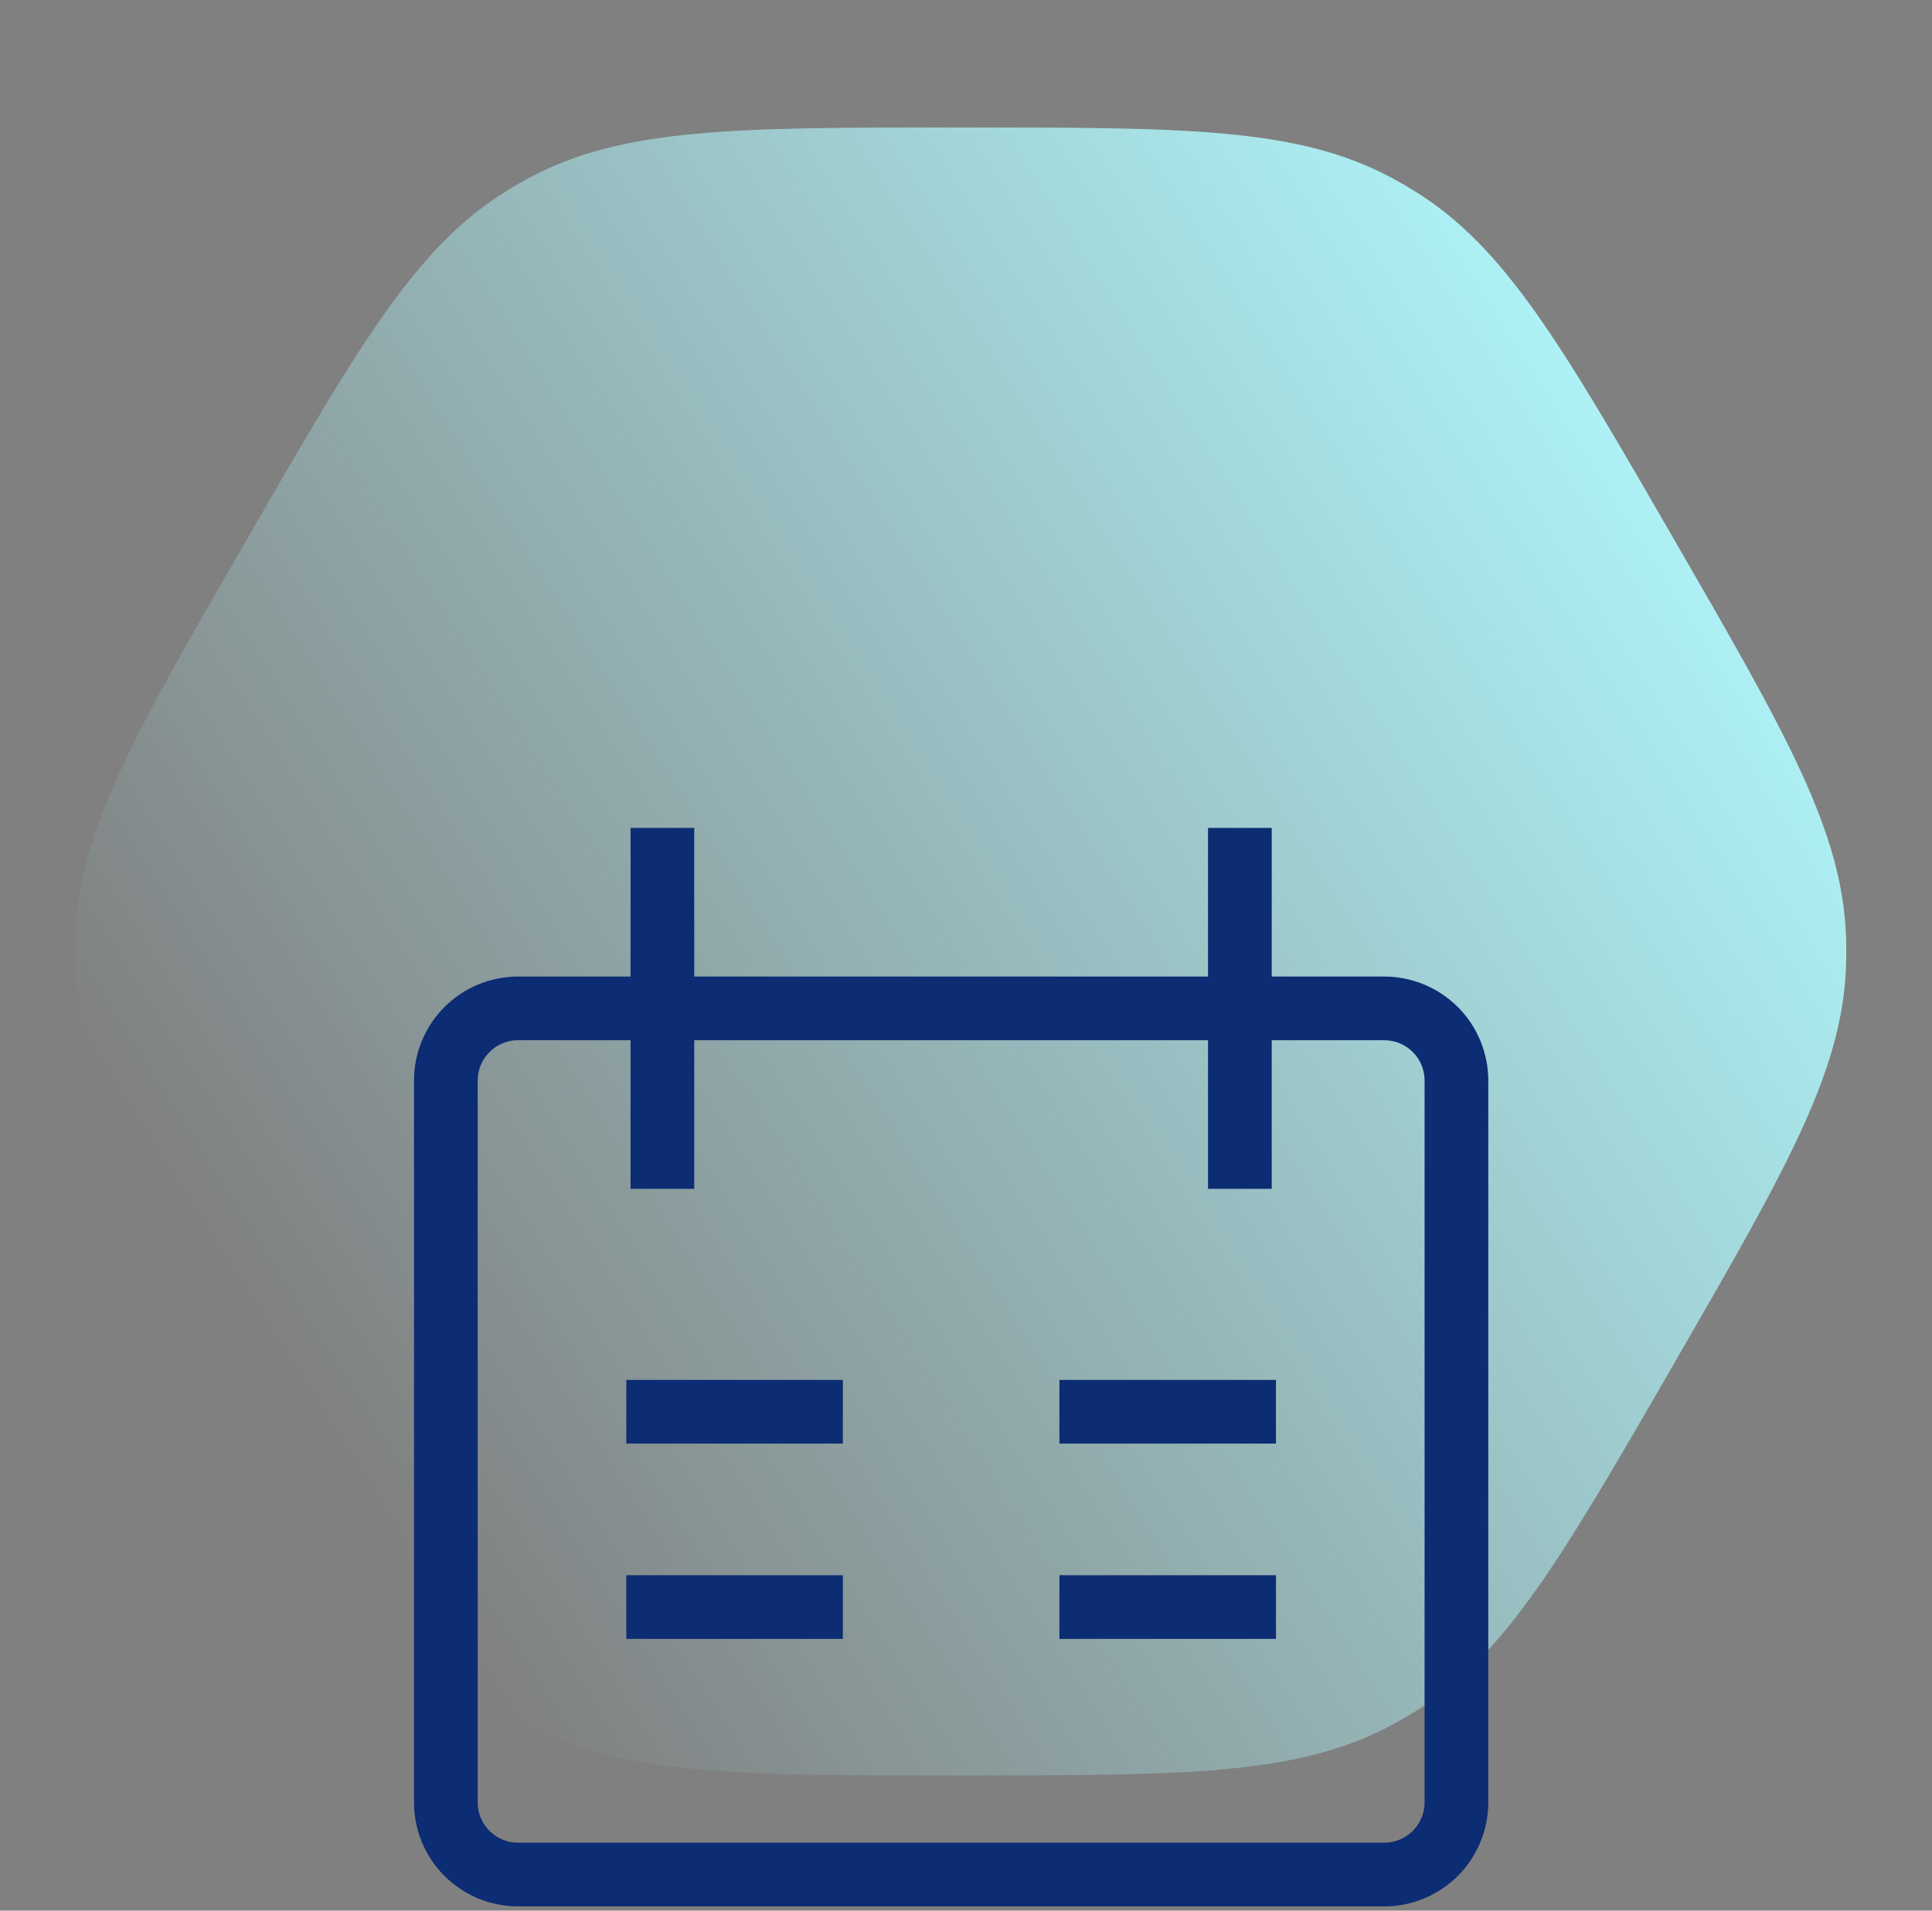 <svg width="91" height="90" viewBox="0 0 91 90" fill="none" xmlns="http://www.w3.org/2000/svg">
<rect x="0" y="0" width="91" height="90" fill="#808080" stroke="none"/>
<g style="mix-blend-mode:darken">
<path d="M78.853 25.411C84.15 34.585 86.798 39.172 86.954 44.197C86.967 44.611 86.967 45.025 86.954 45.439C86.798 50.464 84.15 55.051 78.853 64.225C73.557 73.399 70.909 77.986 66.635 80.633C66.283 80.852 65.924 81.059 65.559 81.254C61.129 83.632 55.833 83.632 45.24 83.632C34.647 83.632 29.35 83.632 24.92 81.254C24.555 81.059 24.197 80.852 23.845 80.633C19.571 77.986 16.922 73.399 11.626 64.225C6.33 55.051 3.681 50.464 3.525 45.439C3.512 45.025 3.512 44.611 3.525 44.197C3.681 39.172 6.33 34.585 11.626 25.411C16.922 16.238 19.571 11.651 23.845 9.003C24.197 8.785 24.555 8.578 24.92 8.382C29.35 6.004 34.647 6.004 45.24 6.004C55.833 6.004 61.129 6.004 65.559 8.382C65.924 8.578 66.283 8.785 66.635 9.003C70.909 11.651 73.557 16.238 78.853 25.411Z" fill="url(#paint0_linear_84_9)"/>
</g>
<path d="M31.2 39V56M58.4 39V56M29.5 66.5H39.7M60.1 66.5C56.117 66.5 49.9 66.5 49.9 66.5M29.5 75.7C33.483 75.7 35.717 75.7 39.7 75.7M49.9 75.7C53.883 75.7 56.117 75.7 60.1 75.7M24.4 47.5H65.2C66.102 47.5 66.966 47.858 67.604 48.496C68.242 49.133 68.6 49.998 68.6 50.9V84.9C68.6 85.802 68.242 86.666 67.604 87.304C66.966 87.942 66.102 88.3 65.2 88.3H24.4C23.498 88.3 22.634 87.942 21.996 87.304C21.358 86.666 21 85.802 21 84.9V50.9C21 49.998 21.358 49.133 21.996 48.496C22.634 47.858 23.498 47.5 24.4 47.5Z" stroke="#0C2C73" stroke-width="3"/>
<defs>
<linearGradient id="paint0_linear_84_9" x1="71" y1="3.82679e-07" x2="0.422" y2="44.818" gradientUnits="userSpaceOnUse">
<stop stop-color="#B1FAFF"/>
<stop offset="1" stop-color="#B1FAFF" stop-opacity="0"/>
</linearGradient>
</defs>
</svg>
